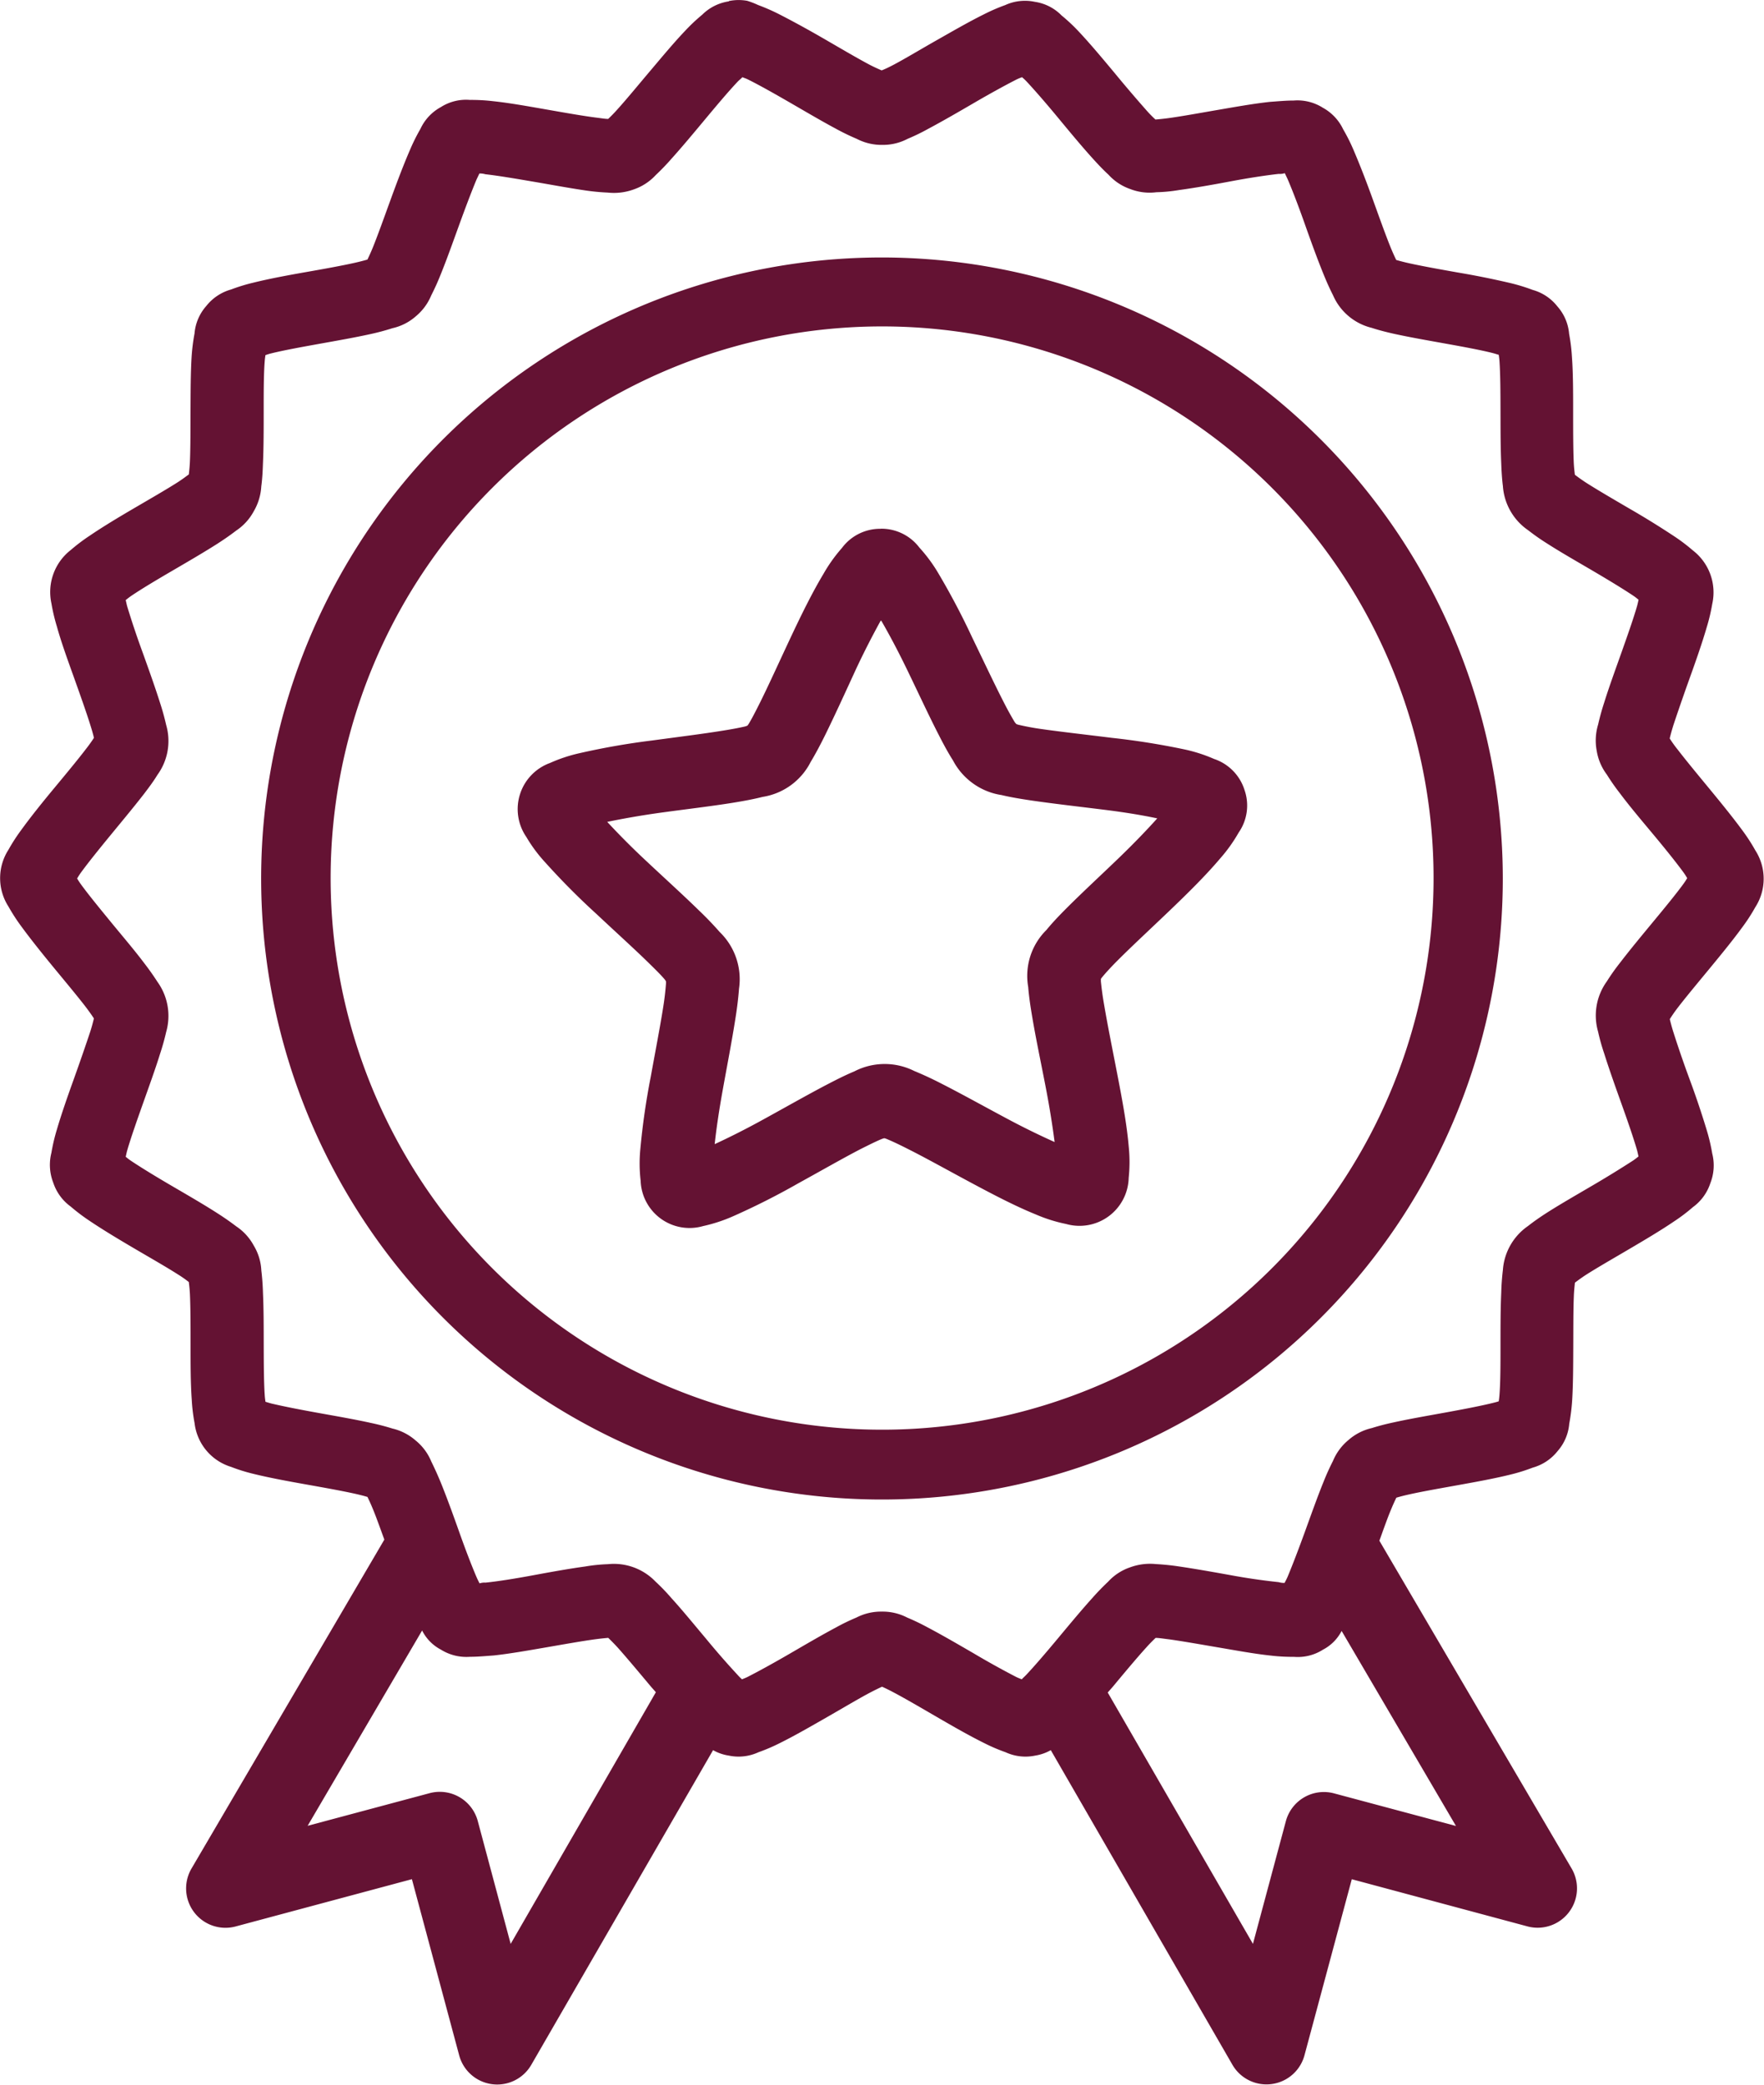 <svg xmlns="http://www.w3.org/2000/svg" width="40.333" height="47.651" viewBox="0 0 40.333 47.651">
  <path id="premium" d="M21,2.013a1.1,1.1,0,0,0-.411.007v.007a1.091,1.091,0,0,0-.61.306,4.168,4.168,0,0,0-.394.372c-.259.272-.531.6-.8.918s-.534.641-.743.872q-.1.113-.212.219c-.078,0-.17-.018-.3-.033-.306-.04-.71-.112-1.122-.184s-.827-.147-1.2-.187a4.232,4.232,0,0,0-.539-.03,1.071,1.071,0,0,0-.665.164,1.088,1.088,0,0,0-.468.5,4.332,4.332,0,0,0-.24.483c-.15.346-.3.745-.444,1.141s-.284.788-.4,1.077c-.05.122-.092.212-.127.284q-.146.042-.294.075c-.3.067-.7.139-1.116.212s-.83.15-1.194.24a4.1,4.1,0,0,0-.514.157,1.1,1.1,0,0,0-.568.379,1.079,1.079,0,0,0-.267.626,4.448,4.448,0,0,0-.067.534c-.023.376-.023.8-.025,1.226s0,.838-.013,1.152c-.005.134-.017.23-.025.309-.063.047-.14.105-.25.177-.262.167-.621.374-.984.586s-.725.429-1.035.64a4.172,4.172,0,0,0-.431.326A1.217,1.217,0,0,0,5.1,15.79a4.168,4.168,0,0,0,.124.524c.1.362.247.765.389,1.162s.281.788.374,1.085c.04.127.067.222.085.3-.043.067-.1.15-.184.257-.189.247-.451.563-.72.887s-.536.655-.756.959a4.158,4.158,0,0,0-.294.454,1.2,1.2,0,0,0,0,1.3,4.275,4.275,0,0,0,.294.454c.22.3.489.635.756.959s.531.64.721.887c.08.107.139.19.182.257q-.036.152-.083.3c-.1.3-.234.69-.376,1.085s-.284.8-.389,1.159a4.275,4.275,0,0,0-.124.528,1.118,1.118,0,0,0,.042.68,1.1,1.1,0,0,0,.4.548,4.341,4.341,0,0,0,.431.326c.312.21.676.428,1.037.64s.721.417.982.584a2.492,2.492,0,0,1,.25.175c.01.08.022.179.027.312.013.314.013.73.013,1.152s0,.847.027,1.222a3.969,3.969,0,0,0,.065.539,1.19,1.19,0,0,0,.835,1,3.922,3.922,0,0,0,.514.16c.364.09.785.167,1.194.24s.813.145,1.116.212c.127.028.219.053.294.075.035.072.077.162.127.284.077.185.169.448.259.691L8.3,44.71a.9.9,0,0,0,1.007,1.321l4.035-1.082,1.084,4.038a.9.9,0,0,0,1.64.215L20.228,42a1.047,1.047,0,0,0,.359.124,1.085,1.085,0,0,0,.68-.077,4.192,4.192,0,0,0,.494-.212c.337-.167.7-.377,1.069-.588s.716-.419.99-.564c.115-.06.2-.1.271-.134.072.033.157.073.271.134.274.145.63.354.992.564s.73.421,1.067.588a4.078,4.078,0,0,0,.494.212,1.085,1.085,0,0,0,.68.077A1.064,1.064,0,0,0,27.95,42L32.108,49.2a.9.9,0,0,0,1.64-.217l1.084-4.033,4.031,1.082a.9.9,0,0,0,1-1.319l-4.4-7.5c.09-.25.184-.516.261-.7.05-.122.092-.212.127-.284.075-.022.167-.047.294-.075.3-.067.7-.137,1.116-.212s.83-.15,1.194-.24a4.075,4.075,0,0,0,.514-.16,1.1,1.1,0,0,0,.568-.377,1.083,1.083,0,0,0,.267-.626,4.577,4.577,0,0,0,.067-.539c.023-.376.023-.8.025-1.222s0-.838.013-1.152c.005-.134.017-.234.025-.312.063-.047.14-.105.25-.177.262-.167.618-.371.98-.584s.726-.428,1.035-.638a3.982,3.982,0,0,0,.431-.326,1.1,1.1,0,0,0,.4-.548,1.108,1.108,0,0,0,.043-.68,4.275,4.275,0,0,0-.124-.528q-.177-.585-.389-1.157-.2-.54-.374-1.085-.047-.149-.083-.3c.042-.067.1-.154.18-.259.19-.247.454-.563.721-.887s.539-.655.76-.959a4.111,4.111,0,0,0,.294-.454,1.2,1.2,0,0,0,0-1.3,4.155,4.155,0,0,0-.294-.454c-.22-.3-.493-.635-.76-.959s-.531-.643-.721-.89q-.1-.124-.182-.254c.018-.078.045-.174.083-.3.1-.3.234-.69.376-1.085s.284-.8.389-1.162a4.167,4.167,0,0,0,.124-.524,1.211,1.211,0,0,0-.443-1.227,4.1,4.1,0,0,0-.431-.326q-.508-.336-1.037-.64c-.362-.212-.718-.419-.979-.586q-.128-.084-.25-.177c-.01-.08-.022-.177-.027-.309-.013-.314-.013-.73-.013-1.152s0-.85-.027-1.226a4.2,4.2,0,0,0-.065-.534,1.079,1.079,0,0,0-.267-.626,1.09,1.09,0,0,0-.568-.379,4.184,4.184,0,0,0-.514-.157q-.593-.139-1.194-.24c-.411-.073-.813-.145-1.116-.212q-.148-.033-.294-.075-.068-.14-.127-.284c-.117-.289-.257-.681-.4-1.077s-.284-.765-.444-1.141a4.205,4.205,0,0,0-.242-.484,1.1,1.1,0,0,0-.466-.494,1.083,1.083,0,0,0-.665-.164c-.179,0-.352.017-.539.03-.372.04-.788.114-1.2.185s-.817.145-1.122.187c-.127.017-.219.025-.3.032q-.11-.1-.212-.217-.379-.429-.743-.872c-.269-.322-.544-.651-.8-.923a4.049,4.049,0,0,0-.392-.367,1.074,1.074,0,0,0-.61-.311,1.087,1.087,0,0,0-.68.075,4.241,4.241,0,0,0-.494.215c-.337.167-.7.377-1.069.586s-.716.419-.99.564c-.114.06-.2.1-.271.127-.072-.032-.155-.067-.271-.127-.274-.145-.63-.354-.992-.564s-.705-.4-1.067-.586a4.542,4.542,0,0,0-.494-.217A1.872,1.872,0,0,0,21,2.012Zm-.1,1.748c.045.02.072.025.127.052.262.13.611.327.969.534s.721.421,1.047.595a5.188,5.188,0,0,0,.469.227,1.233,1.233,0,0,0,.584.139,1.217,1.217,0,0,0,.581-.139q.239-.1.468-.227c.327-.174.695-.387,1.052-.595s.706-.4.969-.534a1.135,1.135,0,0,1,.127-.052c.037.033.058.05.1.094.2.214.468.524.731.842s.534.645.783.92c.124.137.239.259.362.372a1.206,1.206,0,0,0,.5.329,1.222,1.222,0,0,0,.595.072,3.588,3.588,0,0,0,.518-.05c.367-.05.783-.124,1.187-.2s.8-.137,1.094-.169a.355.355,0,0,0,.137-.017l.062.13c.117.271.262.653.4,1.044s.284.792.424,1.136c.07.172.139.327.215.476a1.3,1.3,0,0,0,.887.75c.159.052.322.094.5.134.362.08.777.152,1.182.225s.8.145,1.085.217c.063.017.089.027.137.04.007.052.012.08.017.147.02.3.022.7.023,1.119s0,.842.017,1.214c.007.185.017.356.038.521a1.335,1.335,0,0,0,.578,1.009,5.028,5.028,0,0,0,.428.3c.311.2.678.409,1.034.618s.7.417.945.581c.055.037.075.057.117.089-.012.052-.017.082-.035.147-.082.284-.217.668-.356,1.06s-.284.787-.394,1.141q-.082.25-.14.506a1.255,1.255,0,0,0-.033.593,1.234,1.234,0,0,0,.232.549,4.98,4.98,0,0,0,.3.429c.224.3.494.618.76.937s.521.635.695.873c.04.055.055.083.083.129-.028.045-.043.072-.083.127-.174.239-.431.551-.695.87s-.534.645-.76.94a4.827,4.827,0,0,0-.3.424,1.331,1.331,0,0,0-.2,1.147,4.661,4.661,0,0,0,.14.5c.112.356.254.755.394,1.146s.274.777.356,1.06c.018.067.023.1.035.147-.042.033-.062.05-.117.089q-.464.3-.945.581c-.356.209-.723.419-1.035.618-.155.1-.3.2-.426.3a1.336,1.336,0,0,0-.578,1.005q-.031.261-.038.524c-.017.372-.017.795-.017,1.211s0,.823-.023,1.119c-.005.067-.01.1-.017.15-.05.017-.073.022-.137.038-.284.07-.68.145-1.085.219s-.82.145-1.181.225q-.253.053-.5.13a1.221,1.221,0,0,0-.534.274,1.234,1.234,0,0,0-.354.479q-.119.233-.215.476c-.14.344-.282.745-.424,1.136s-.286.768-.4,1.04c-.027.06-.042.087-.067.134a.41.41,0,0,1-.134-.017Q32.6,38.1,32.061,38c-.4-.072-.822-.147-1.186-.2q-.258-.039-.519-.053a1.321,1.321,0,0,0-.595.075,1.206,1.206,0,0,0-.5.327q-.19.179-.362.374c-.249.276-.518.6-.783.918s-.528.626-.73.84c-.043.045-.067.062-.1.1-.047-.02-.073-.028-.129-.055q-.492-.255-.969-.538c-.357-.207-.725-.421-1.052-.593a5.136,5.136,0,0,0-.468-.225,1.22,1.22,0,0,0-.581-.137,1.235,1.235,0,0,0-.584.137q-.239.1-.468.227c-.327.174-.691.387-1.049.595s-.706.4-.969.534c-.055.027-.082.035-.127.055a1.054,1.054,0,0,1-.1-.1q-.378-.408-.731-.838c-.267-.317-.534-.645-.783-.918q-.172-.2-.362-.376a1.321,1.321,0,0,0-1.092-.4,3.864,3.864,0,0,0-.518.053c-.367.05-.783.125-1.187.2s-.8.139-1.094.169a.342.342,0,0,0-.134.017c-.023-.047-.038-.072-.065-.134-.117-.271-.262-.651-.4-1.04s-.284-.792-.424-1.136q-.1-.243-.215-.476a1.212,1.212,0,0,0-.356-.479,1.232,1.232,0,0,0-.531-.274q-.247-.077-.5-.13c-.362-.08-.777-.152-1.182-.225s-.8-.149-1.085-.217q-.069-.019-.137-.04c-.007-.053-.012-.083-.017-.15-.02-.3-.022-.7-.023-1.119s0-.838-.017-1.211q-.007-.263-.038-.524a1.207,1.207,0,0,0-.174-.568,1.226,1.226,0,0,0-.4-.438q-.208-.158-.431-.3c-.311-.2-.676-.411-1.034-.62s-.7-.417-.945-.581c-.055-.037-.075-.057-.117-.089.012-.05.017-.082.035-.147.082-.284.217-.668.356-1.06s.284-.79.394-1.144q.082-.247.14-.5a1.333,1.333,0,0,0-.2-1.149q-.141-.219-.3-.424c-.225-.3-.5-.62-.762-.94s-.518-.631-.691-.87c-.04-.055-.055-.083-.083-.127.028-.045.043-.073.083-.129.174-.239.429-.554.691-.873s.534-.645.762-.94c.112-.147.214-.284.3-.426a1.316,1.316,0,0,0,.2-1.142q-.058-.256-.14-.506c-.112-.354-.254-.751-.394-1.141q-.193-.525-.356-1.06c-.018-.067-.023-.1-.035-.147.042-.032.062-.05.117-.089.242-.165.589-.371.945-.579s.723-.421,1.035-.62c.155-.1.3-.2.429-.3a1.227,1.227,0,0,0,.4-.438,1.264,1.264,0,0,0,.174-.571c.022-.165.032-.336.038-.521.017-.372.017-.8.017-1.214s0-.823.023-1.119c.005-.067.01-.094.017-.147a1.239,1.239,0,0,1,.137-.042c.284-.07.68-.142,1.085-.215s.82-.145,1.181-.225q.254-.055.5-.134a1.207,1.207,0,0,0,.534-.271,1.234,1.234,0,0,0,.354-.479q.119-.233.215-.476c.14-.344.282-.745.424-1.136s.286-.773.4-1.044l.062-.13a.419.419,0,0,1,.137.017c.291.032.688.1,1.094.169s.822.147,1.186.2a4.947,4.947,0,0,0,.519.05,1.315,1.315,0,0,0,.595-.073,1.222,1.222,0,0,0,.5-.326q.19-.179.362-.376c.249-.276.518-.6.783-.918s.528-.63.73-.843c.043-.045.067-.058.1-.094Zm3.2,4.12A14.195,14.195,0,1,0,38.285,22.075,14.207,14.207,0,0,0,24.09,7.881Zm0,1.576a12.609,12.609,0,1,1-8.925,3.695A12.606,12.606,0,0,1,24.09,9.457Zm-.038,4.626a1.087,1.087,0,0,0-.888.439,3.54,3.54,0,0,0-.424.595c-.259.431-.513.95-.76,1.476s-.488,1.059-.688,1.461c-.1.2-.19.374-.257.484a.352.352,0,0,1-.033.045l-.048.017c-.125.03-.312.065-.534.1-.446.072-1.024.144-1.6.222a16.616,16.616,0,0,0-1.643.287,3.55,3.55,0,0,0-.688.227,1.122,1.122,0,0,0-.541,1.69,3.377,3.377,0,0,0,.434.584,16.573,16.573,0,0,0,1.174,1.181c.426.4.858.79,1.181,1.106.16.157.3.294.379.391a.264.264,0,0,1,.025.04.487.487,0,0,1,0,.055q-.021.273-.065.544c-.07.444-.18,1.012-.284,1.586a16.359,16.359,0,0,0-.237,1.647,3.4,3.4,0,0,0,.007.726A1.119,1.119,0,0,0,20,30.021a3.6,3.6,0,0,0,.691-.227,16.6,16.6,0,0,0,1.486-.751c.511-.281,1.017-.571,1.416-.778.2-.1.374-.187.493-.235a.5.5,0,0,1,.055-.017.2.2,0,0,1,.047.013c.119.048.294.13.494.232.4.2.908.484,1.423.76s1.03.546,1.5.736a3.491,3.491,0,0,0,.695.219,1.125,1.125,0,0,0,1.431-1.054,3.485,3.485,0,0,0,0-.723c-.043-.5-.15-1.075-.261-1.648s-.225-1.137-.3-1.581q-.048-.269-.075-.541v-.053a.285.285,0,0,1,.03-.042c.082-.1.212-.242.371-.4.317-.317.748-.716,1.169-1.119S31.5,22,31.821,21.62a3.532,3.532,0,0,0,.424-.593,1.081,1.081,0,0,0,.134-.975,1.094,1.094,0,0,0-.695-.708,3.519,3.519,0,0,0-.695-.222q-.816-.171-1.645-.261c-.578-.072-1.159-.137-1.6-.2q-.271-.037-.539-.1a.282.282,0,0,1-.045-.017c-.013-.017-.022-.023-.037-.045q-.139-.233-.261-.476c-.205-.4-.454-.928-.708-1.453q-.351-.754-.775-1.47a3.542,3.542,0,0,0-.434-.588,1.09,1.09,0,0,0-.89-.431v0Zm.012,2.1c.18.311.377.68.584,1.107.247.509.493,1.042.721,1.486.114.225.222.424.334.6a1.512,1.512,0,0,0,.461.529,1.5,1.5,0,0,0,.65.264c.207.05.434.087.681.124.5.073,1.082.139,1.643.209.473.058.883.125,1.236.2-.24.267-.529.568-.873.9-.407.392-.838.79-1.194,1.146-.177.177-.334.342-.468.506a1.474,1.474,0,0,0-.416,1.3c.017.212.05.438.092.685.083.494.205,1.069.312,1.625.09.468.154.878.2,1.236q-.572-.257-1.124-.554c-.5-.267-1.014-.553-1.461-.78q-.307-.159-.626-.291a1.511,1.511,0,0,0-1.368.01c-.2.083-.4.184-.623.3-.444.232-.955.523-1.451.795-.417.23-.792.417-1.119.568.038-.357.1-.772.184-1.239.1-.556.212-1.132.289-1.628.04-.247.067-.473.083-.685A1.5,1.5,0,0,0,20.38,23.3q-.229-.261-.481-.5c-.359-.351-.793-.743-1.206-1.131q-.458-.427-.885-.887c.354-.073.765-.147,1.236-.212.561-.077,1.142-.145,1.638-.225.247-.04.473-.082.678-.134a1.49,1.49,0,0,0,1.1-.8c.11-.182.217-.384.329-.61.222-.451.464-.982.7-1.495.2-.429.394-.8.569-1.119ZM13.576,39.266a1,1,0,0,0,.429.436,1.1,1.1,0,0,0,.665.164c.179,0,.352-.017.539-.03.372-.04.788-.114,1.2-.185s.817-.144,1.122-.185q.148-.02.3-.033c.057.055.124.122.212.217.209.234.474.551.743.872.045.055.089.1.134.154L15.6,46.428l-.753-2.812a.9.9,0,0,0-1.1-.633l-2.789.746,2.618-4.465Zm21.023.008,2.615,4.459-2.789-.746a.9.9,0,0,0-1.1.635l-.753,2.806-3.32-5.745c.047-.057.094-.105.14-.162.267-.321.534-.64.743-.87q.1-.112.212-.217c.078,0,.17.017.3.032.306.042.71.114,1.122.184s.827.147,1.2.187a4.255,4.255,0,0,0,.539.03,1.071,1.071,0,0,0,.665-.164A1,1,0,0,0,34.6,39.274Z" transform="translate(-3.924 -1.996)" fill="#641233"/>
</svg>
